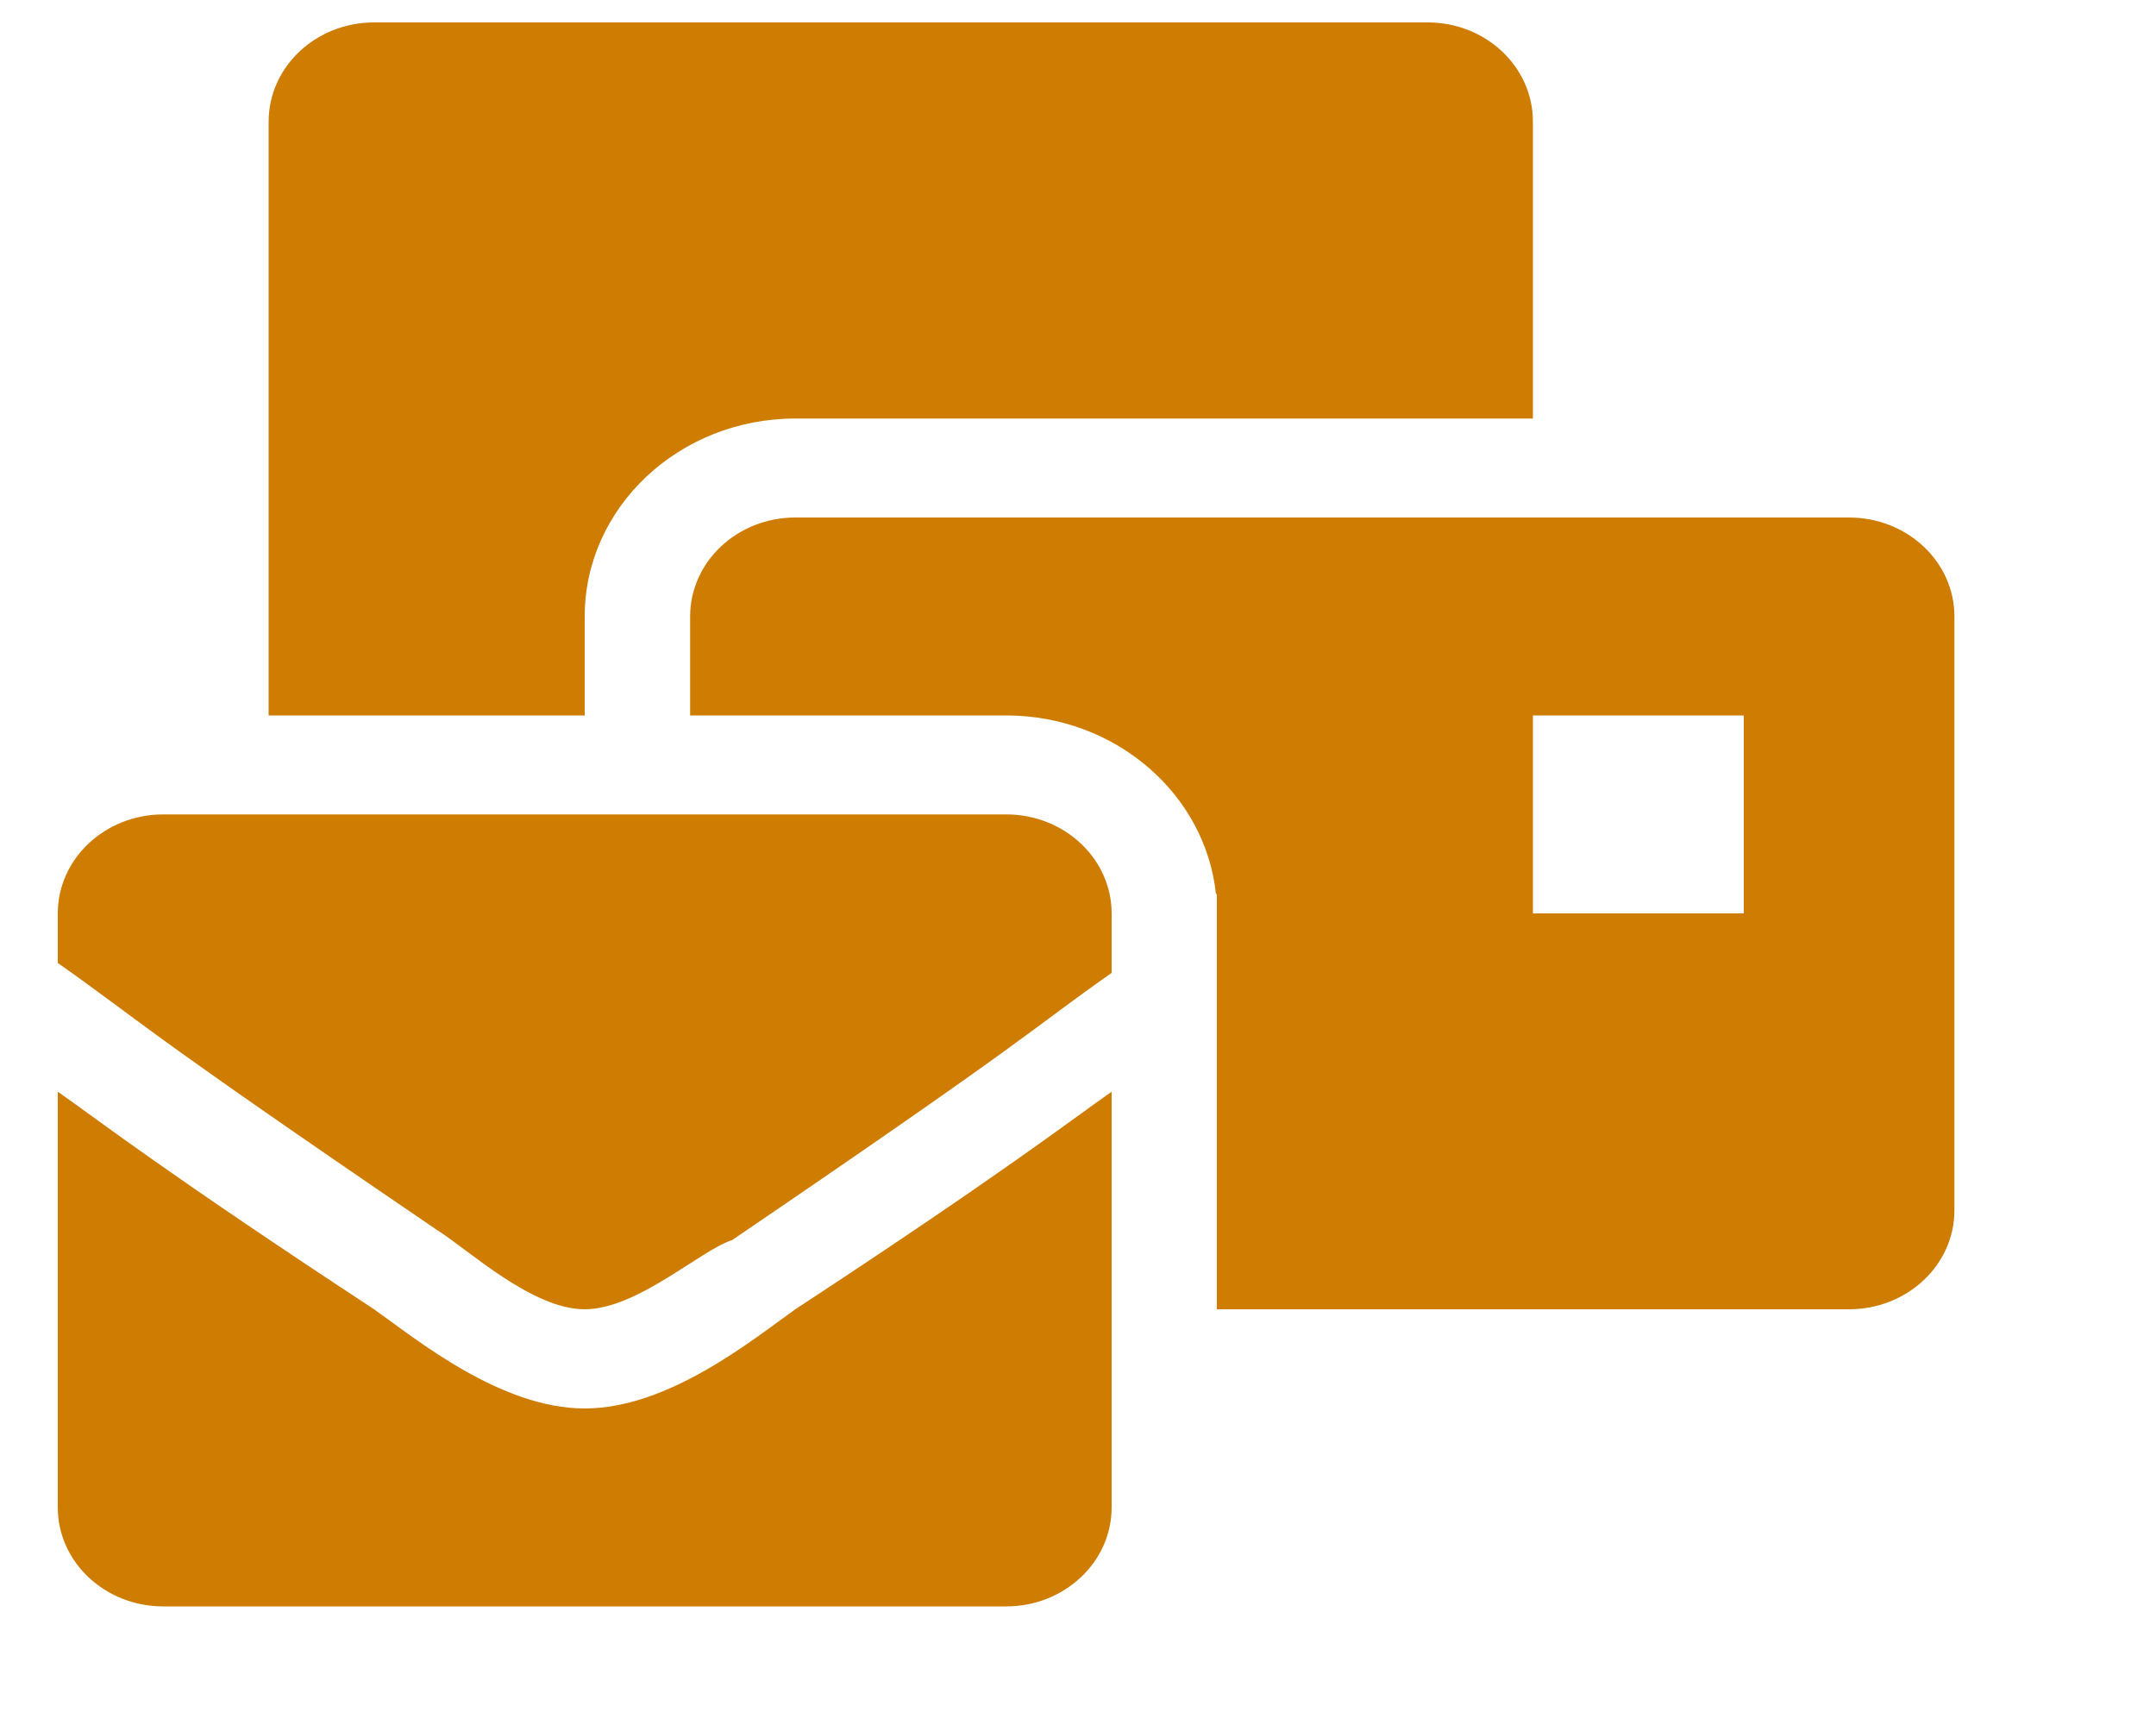 <svg width="10" height="8" viewBox="0 0 10 8" fill="none" xmlns="http://www.w3.org/2000/svg">
<path d="M2.712 6.532C2.321 6.532 1.93 6.21 1.735 6.072C0.757 5.43 0.464 5.2 0.268 5.063V6.991C0.268 7.244 0.487 7.45 0.757 7.45H4.667C4.937 7.45 5.156 7.244 5.156 6.991V5.063C4.96 5.2 4.667 5.43 3.689 6.072C3.494 6.21 3.103 6.532 2.712 6.532ZM4.667 3.777H0.757C0.487 3.777 0.268 3.983 0.268 4.236V4.466C0.659 4.741 0.611 4.741 2.028 5.705C2.174 5.797 2.468 6.072 2.712 6.072C2.956 6.072 3.25 5.797 3.396 5.751C4.813 4.787 4.765 4.787 5.156 4.512V4.236C5.156 3.983 4.937 3.777 4.667 3.777ZM8.576 2.4H3.689C3.42 2.4 3.201 2.605 3.201 2.859V3.318H4.667C5.174 3.318 5.592 3.683 5.64 4.148L5.644 4.144V6.072H8.576C8.846 6.072 9.065 5.867 9.065 5.613V2.859C9.065 2.605 8.846 2.4 8.576 2.4ZM8.088 4.236H7.11V3.318H8.088V4.236ZM2.712 2.859C2.712 2.353 3.15 1.941 3.689 1.941H7.11V0.564C7.11 0.31 6.892 0.104 6.622 0.104H1.735C1.465 0.104 1.246 0.31 1.246 0.564V3.318H2.712V2.859Z" fill="#CE7C02"/>
</svg>
